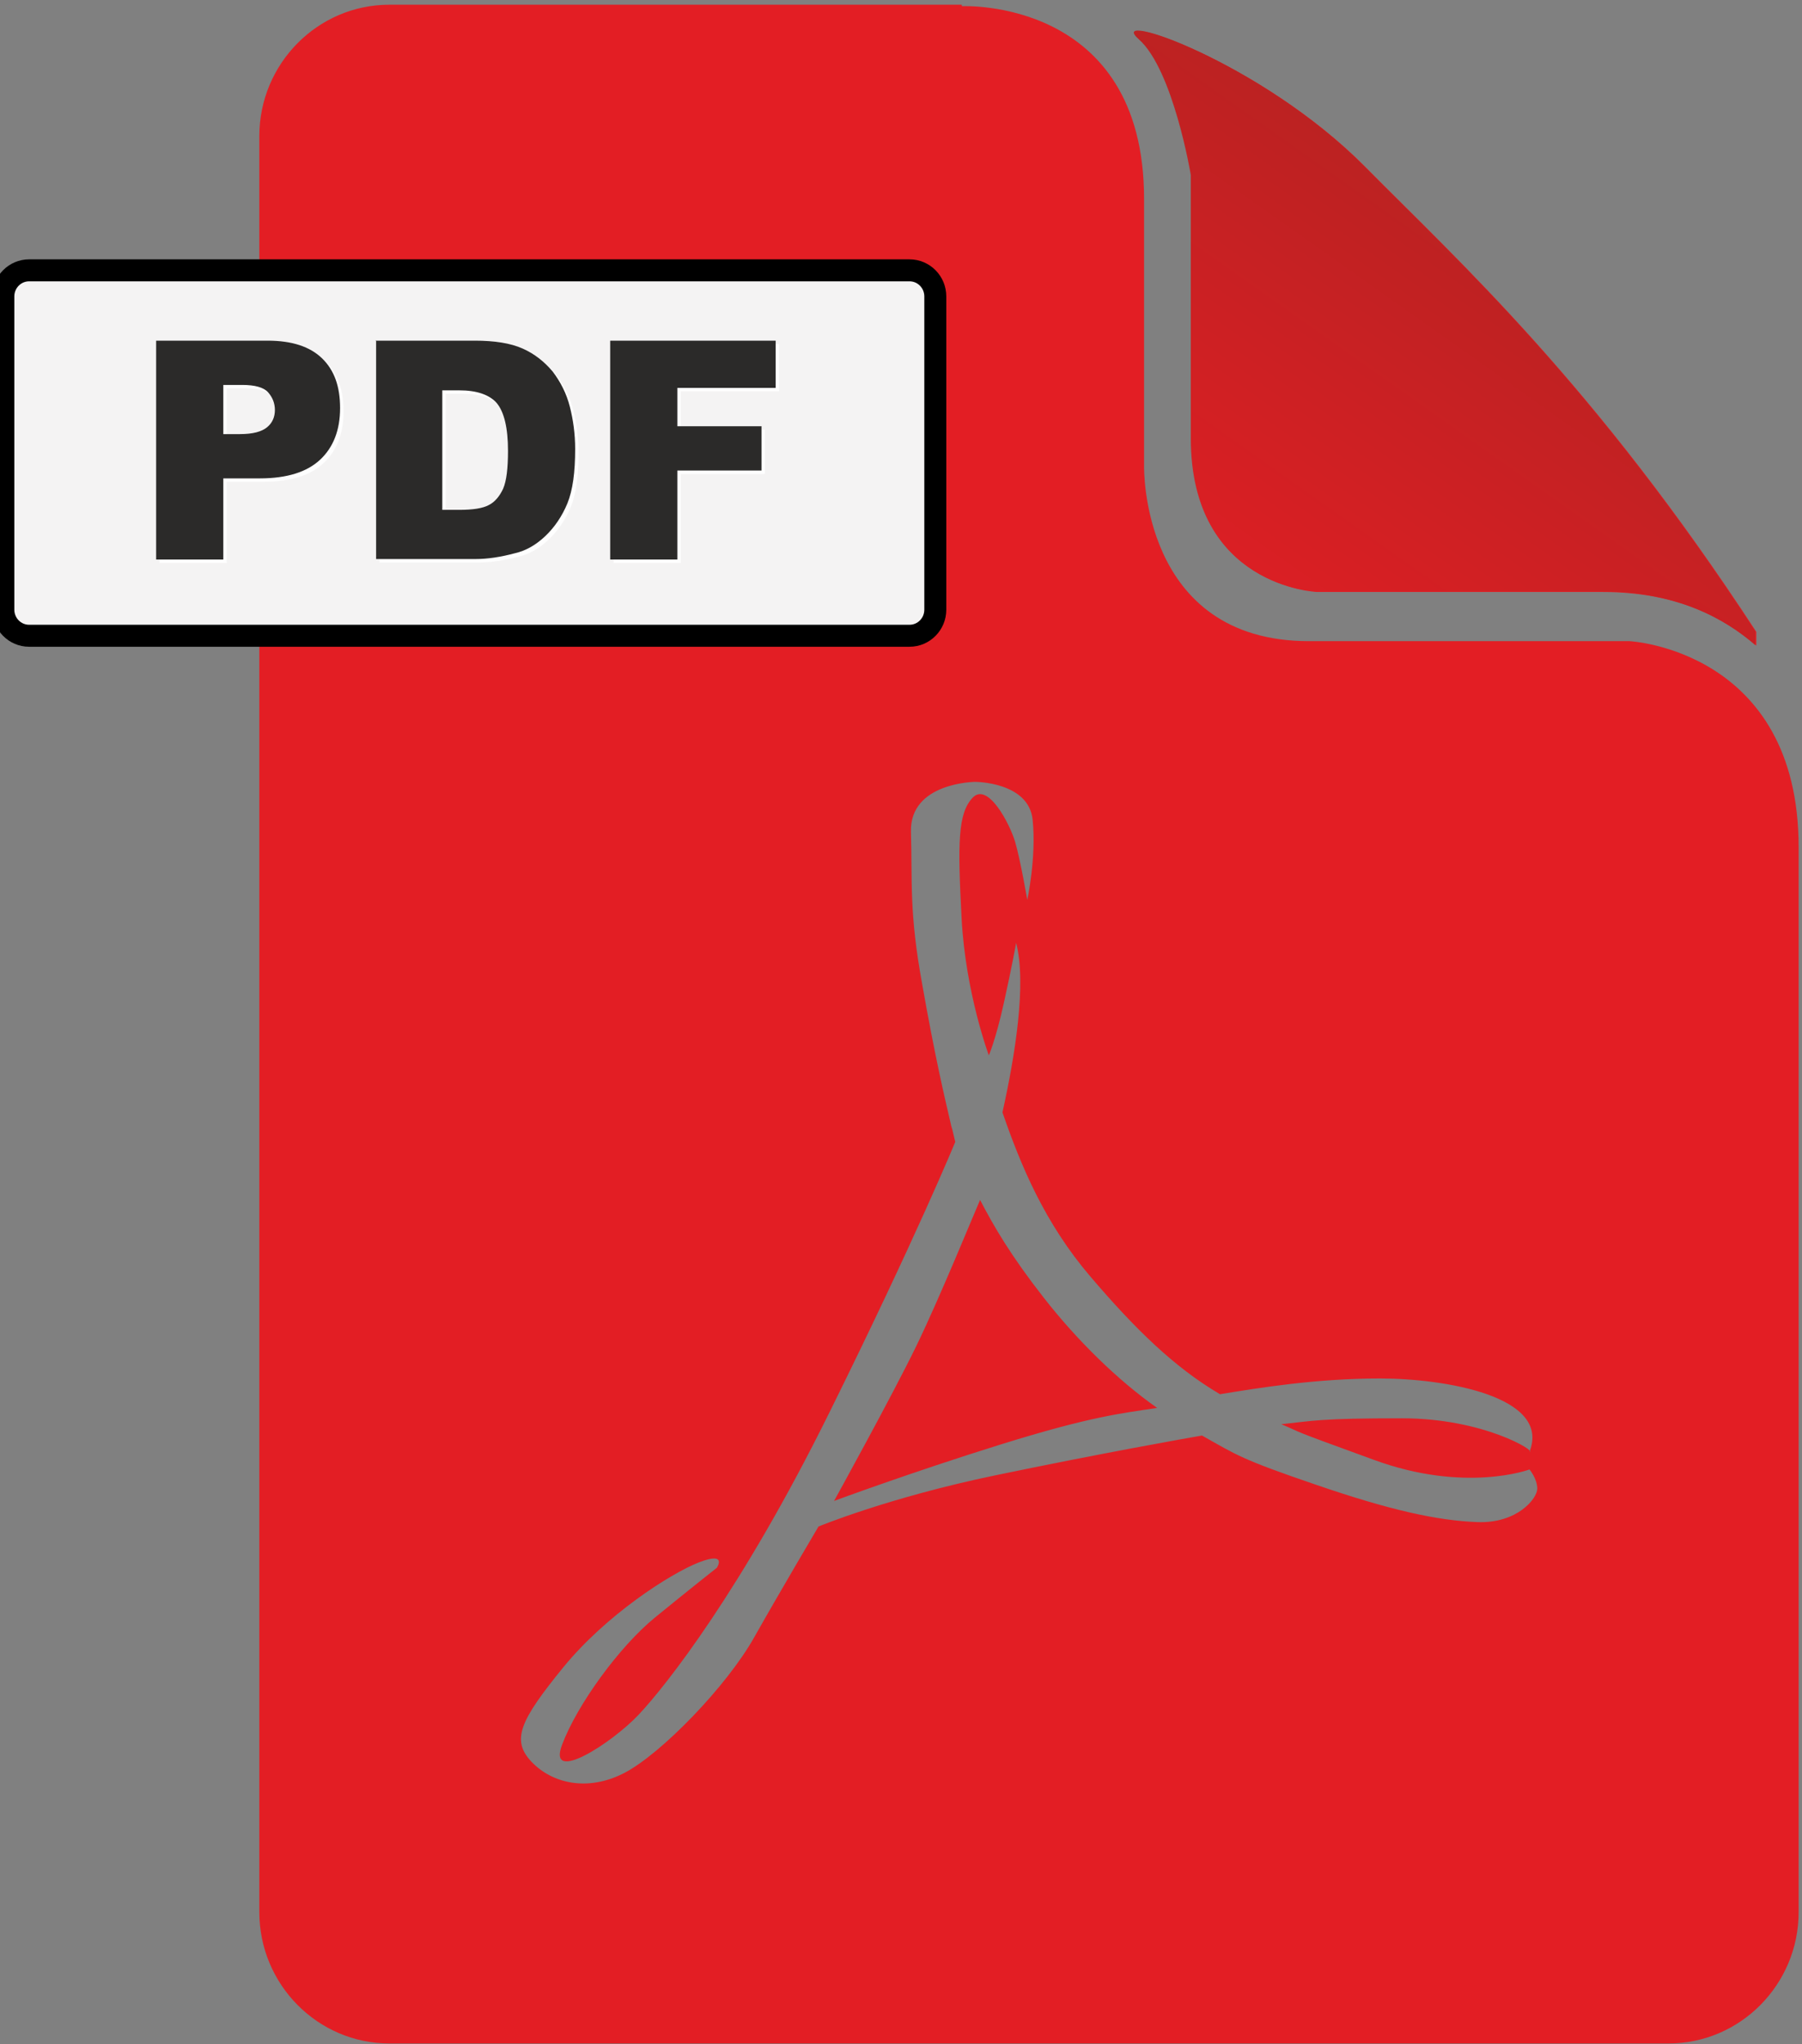<svg width="82" height="93" viewBox="0 0 82 93" fill="none" xmlns="http://www.w3.org/2000/svg">
<rect x="0" y="0" width="82" height="93" fill="#808080" stroke="none"/>
<path fill-rule="evenodd" clip-rule="evenodd" d="M43.757 0.215H32.639H26.328H19.884C19.884 0.215 19.751 0.215 19.529 0.215H17.714C14.458 0.215 11.801 2.9 11.801 6.189V8.583V12.164V12.208V12.343V12.387V12.566V12.88V13.26V13.73V14.2V14.289V14.916V15.207V15.61V16.258V16.37V17.198V17.355V18.093V18.518V19.055V19.727V20.062V20.98V21.136V22.255V22.278V23.419V23.598V24.627V24.963V25.88V26.35V27.178V27.782V28.52V29.259V29.908V30.758V31.317V32.257V32.75V33.779V34.226V35.345V35.726V36.911V37.247V38.5V38.791V40.089V40.357V41.7V41.924V43.289V43.512V44.9V45.101V45.795V46.488V46.69V47.383V48.077V48.279V49.666V49.89V51.255V51.478V52.821V53.089V54.387V54.678V55.931V56.267V57.453V57.833V58.952V59.399V60.429V60.921V61.861V62.42V63.27V63.919V64.658V65.396V66V66.828V67.298V68.216V68.551V69.581V69.76V70.901V70.923V72.042V72.198V73.116V73.451V74.123V74.66V75.085V75.823V75.98V76.808V76.92V77.569V77.972V78.262V78.889V78.978V79.448V79.918V80.299V80.612V80.791V80.836V80.97V81.015V84.595V86.989C11.801 90.278 14.458 92.963 17.714 92.963H19.751H32.662H25.487H75.934C79.189 92.963 81.847 90.278 81.847 86.989V45.817V38.545C81.847 29.572 74.162 29.169 74.162 29.169C74.162 29.169 67.253 29.169 59.568 29.169C51.884 29.169 52.061 21.203 52.061 21.203C52.061 21.203 52.061 18.205 52.061 9.053C52.061 -0.121 43.779 0.282 43.779 0.282L43.757 0.215ZM46.237 42.908C46.237 42.908 46.06 43.915 45.683 45.616C45.307 47.316 44.997 48.01 44.997 48.01C44.997 48.01 43.934 45.168 43.757 41.767C43.579 38.366 43.579 37.001 44.266 36.285C44.952 35.569 45.949 37.471 46.193 38.299C46.436 39.127 46.746 40.939 46.746 40.939C46.746 40.939 47.167 39.015 46.99 37.292C46.812 35.569 44.377 35.569 44.377 35.569C44.377 35.569 41.387 35.591 41.453 37.851C41.52 40.111 41.365 41.499 41.963 44.766C42.538 48.032 42.981 49.912 43.269 51.143C43.269 51.165 43.291 51.255 43.336 51.389C43.424 51.747 43.469 51.948 43.469 51.948C43.469 51.948 41.719 56.222 37.733 64.277C33.747 72.333 30.314 76.674 29.074 77.994C27.834 79.314 24.889 81.194 25.575 79.381C26.262 77.546 28.188 74.906 29.805 73.586C31.422 72.266 32.617 71.326 32.617 71.326C32.617 71.326 33.127 70.565 31.798 71.08C30.491 71.594 27.568 73.474 25.619 75.868C23.671 78.262 23.25 79.157 24.18 80.142C25.11 81.126 26.727 81.529 28.41 80.657C30.093 79.784 33.082 76.696 34.323 74.481C35.563 72.288 37.246 69.446 37.246 69.446C37.246 69.446 40.435 68.126 45.285 67.119C50.134 66.112 53.921 65.441 54.696 65.307C56.291 66.202 56.468 66.381 59.878 67.544C63.267 68.708 65.415 69.178 67.231 69.245C69.046 69.312 69.954 68.171 69.954 67.723C69.954 67.276 69.6 66.851 69.6 66.851C69.6 66.851 66.677 67.947 62.491 66.403C58.306 64.882 59.48 65.284 58.306 64.792C59.79 64.635 60.056 64.523 63.798 64.523C67.541 64.523 69.932 66.045 69.6 66.045C70.597 63.517 65.725 62.711 62.801 62.711C59.878 62.711 57.309 63.136 55.516 63.427C53.456 62.219 51.662 60.473 49.603 58.057C47.543 55.64 46.458 53.045 45.617 50.606C46.193 48.01 46.724 44.743 46.237 42.886V42.908ZM52.637 64.054C51.02 64.3 49.647 64.434 45.55 65.709C41.453 66.985 37.954 68.283 37.954 68.283C37.954 68.283 40.612 63.472 41.697 61.234C42.782 58.997 44.332 55.193 44.598 54.589C45.24 55.819 45.993 57.117 47.499 59.041C49.005 60.966 50.843 62.778 52.659 64.054H52.637ZM79.92 29.371C78.502 28.118 76.288 26.932 72.966 26.932C66.057 26.932 59.945 26.932 59.945 26.932C59.945 26.932 54.231 26.73 54.231 19.951C54.231 13.171 54.231 7.979 54.231 7.979C54.231 7.979 53.434 3.191 51.862 1.804C50.289 0.416 57.376 2.81 62.115 7.577C66.433 11.94 72.568 17.489 79.92 28.744V29.348V29.371Z" fill="#E31E24"/>
<path fill-rule="evenodd" clip-rule="evenodd" d="M79.875 29.349C78.458 28.118 76.243 26.91 72.921 26.91C66.012 26.91 59.9 26.91 59.9 26.91C59.9 26.91 54.187 26.708 54.187 19.928C54.187 13.149 54.187 7.957 54.187 7.957C54.187 7.957 53.389 3.169 51.817 1.782C50.245 0.394 57.331 2.788 62.07 7.555C66.389 11.918 72.523 17.467 79.875 28.722V29.326V29.349Z" fill="url(#paint0_linear_2501_10668)"/>
<path d="M41.387 12.298H1.326C0.678 12.298 0.152 12.829 0.152 13.484V27.737C0.152 28.392 0.678 28.923 1.326 28.923H41.387C42.035 28.923 42.561 28.392 42.561 27.737V13.484C42.561 12.829 42.035 12.298 41.387 12.298Z" fill="#F4F3F3"/>
<path d="M41.387 12.298H1.326C0.678 12.298 0.152 12.829 0.152 13.484V27.737C0.152 28.392 0.678 28.923 1.326 28.923H41.387C42.035 28.923 42.561 28.392 42.561 27.737V13.484C42.561 12.829 42.035 12.298 41.387 12.298Z" stroke="black"/>
<path d="M7.262 15.654H12.333C13.44 15.654 14.26 15.923 14.813 16.46C15.367 16.997 15.633 17.735 15.633 18.72C15.633 19.727 15.323 20.51 14.725 21.069C14.127 21.629 13.219 21.919 11.979 21.919H10.318V25.611H7.262V15.654ZM10.318 19.906H11.071C11.669 19.906 12.067 19.794 12.311 19.592C12.555 19.391 12.665 19.122 12.665 18.809C12.665 18.496 12.555 18.227 12.355 18.004C12.156 17.78 11.757 17.668 11.181 17.668H10.318V19.883V19.906ZM17.249 15.654H21.767C22.653 15.654 23.384 15.766 23.937 16.012C24.491 16.258 24.934 16.616 25.31 17.064C25.665 17.534 25.93 18.048 26.085 18.653C26.24 19.257 26.329 19.906 26.329 20.577C26.329 21.651 26.218 22.456 25.974 23.061C25.731 23.642 25.399 24.135 24.978 24.538C24.557 24.94 24.092 25.209 23.605 25.321C22.941 25.5 22.343 25.589 21.789 25.589H17.271V15.632L17.249 15.654ZM20.283 17.914V23.352H21.036C21.678 23.352 22.121 23.284 22.409 23.128C22.675 22.994 22.896 22.725 23.051 22.389C23.206 22.031 23.273 21.45 23.273 20.666C23.273 19.615 23.096 18.899 22.763 18.496C22.431 18.116 21.855 17.914 21.058 17.914H20.305H20.283ZM27.923 15.654H35.453V17.802H30.979V19.548H34.81V21.561H30.979V25.611H27.923V15.654Z" fill="#FEFEFE"/>
<path d="M7.105 15.498H12.177C13.284 15.498 14.103 15.767 14.657 16.303C15.211 16.84 15.476 17.579 15.476 18.564C15.476 19.57 15.166 20.354 14.568 20.913C13.97 21.472 13.063 21.763 11.822 21.763H10.162V25.455H7.105V15.498ZM10.162 19.749H10.915C11.512 19.749 11.911 19.637 12.155 19.436C12.398 19.235 12.509 18.966 12.509 18.653C12.509 18.34 12.398 18.071 12.199 17.847C12 17.624 11.601 17.512 11.025 17.512H10.162V19.727V19.749ZM17.093 15.498H21.611C22.497 15.498 23.227 15.61 23.781 15.856C24.334 16.102 24.777 16.46 25.154 16.908C25.508 17.378 25.774 17.892 25.929 18.496C26.084 19.101 26.173 19.749 26.173 20.421C26.173 21.495 26.062 22.3 25.818 22.904C25.575 23.486 25.242 23.979 24.822 24.381C24.401 24.784 23.936 25.052 23.449 25.164C22.784 25.343 22.186 25.433 21.633 25.433H17.115V15.476L17.093 15.498ZM20.127 17.758V23.195H20.88C21.522 23.195 21.965 23.128 22.253 22.971C22.519 22.837 22.74 22.569 22.895 22.233C23.05 21.875 23.116 21.293 23.116 20.51C23.116 19.459 22.939 18.742 22.607 18.34C22.275 17.959 21.699 17.758 20.902 17.758H20.149H20.127ZM27.767 15.498H35.297V17.646H30.823V19.391H34.654V21.405H30.823V25.455H27.767V15.498Z" fill="#2B2A29"/>
<defs>
<linearGradient id="paint0_linear_2501_10668" x1="75.743" y1="-0.54" x2="54.089" y2="30.066" gradientUnits="userSpaceOnUse">
<stop stop-color="#A42421"/>
<stop offset="1" stop-color="#E31E24"/>
</linearGradient>
</defs>
</svg>

